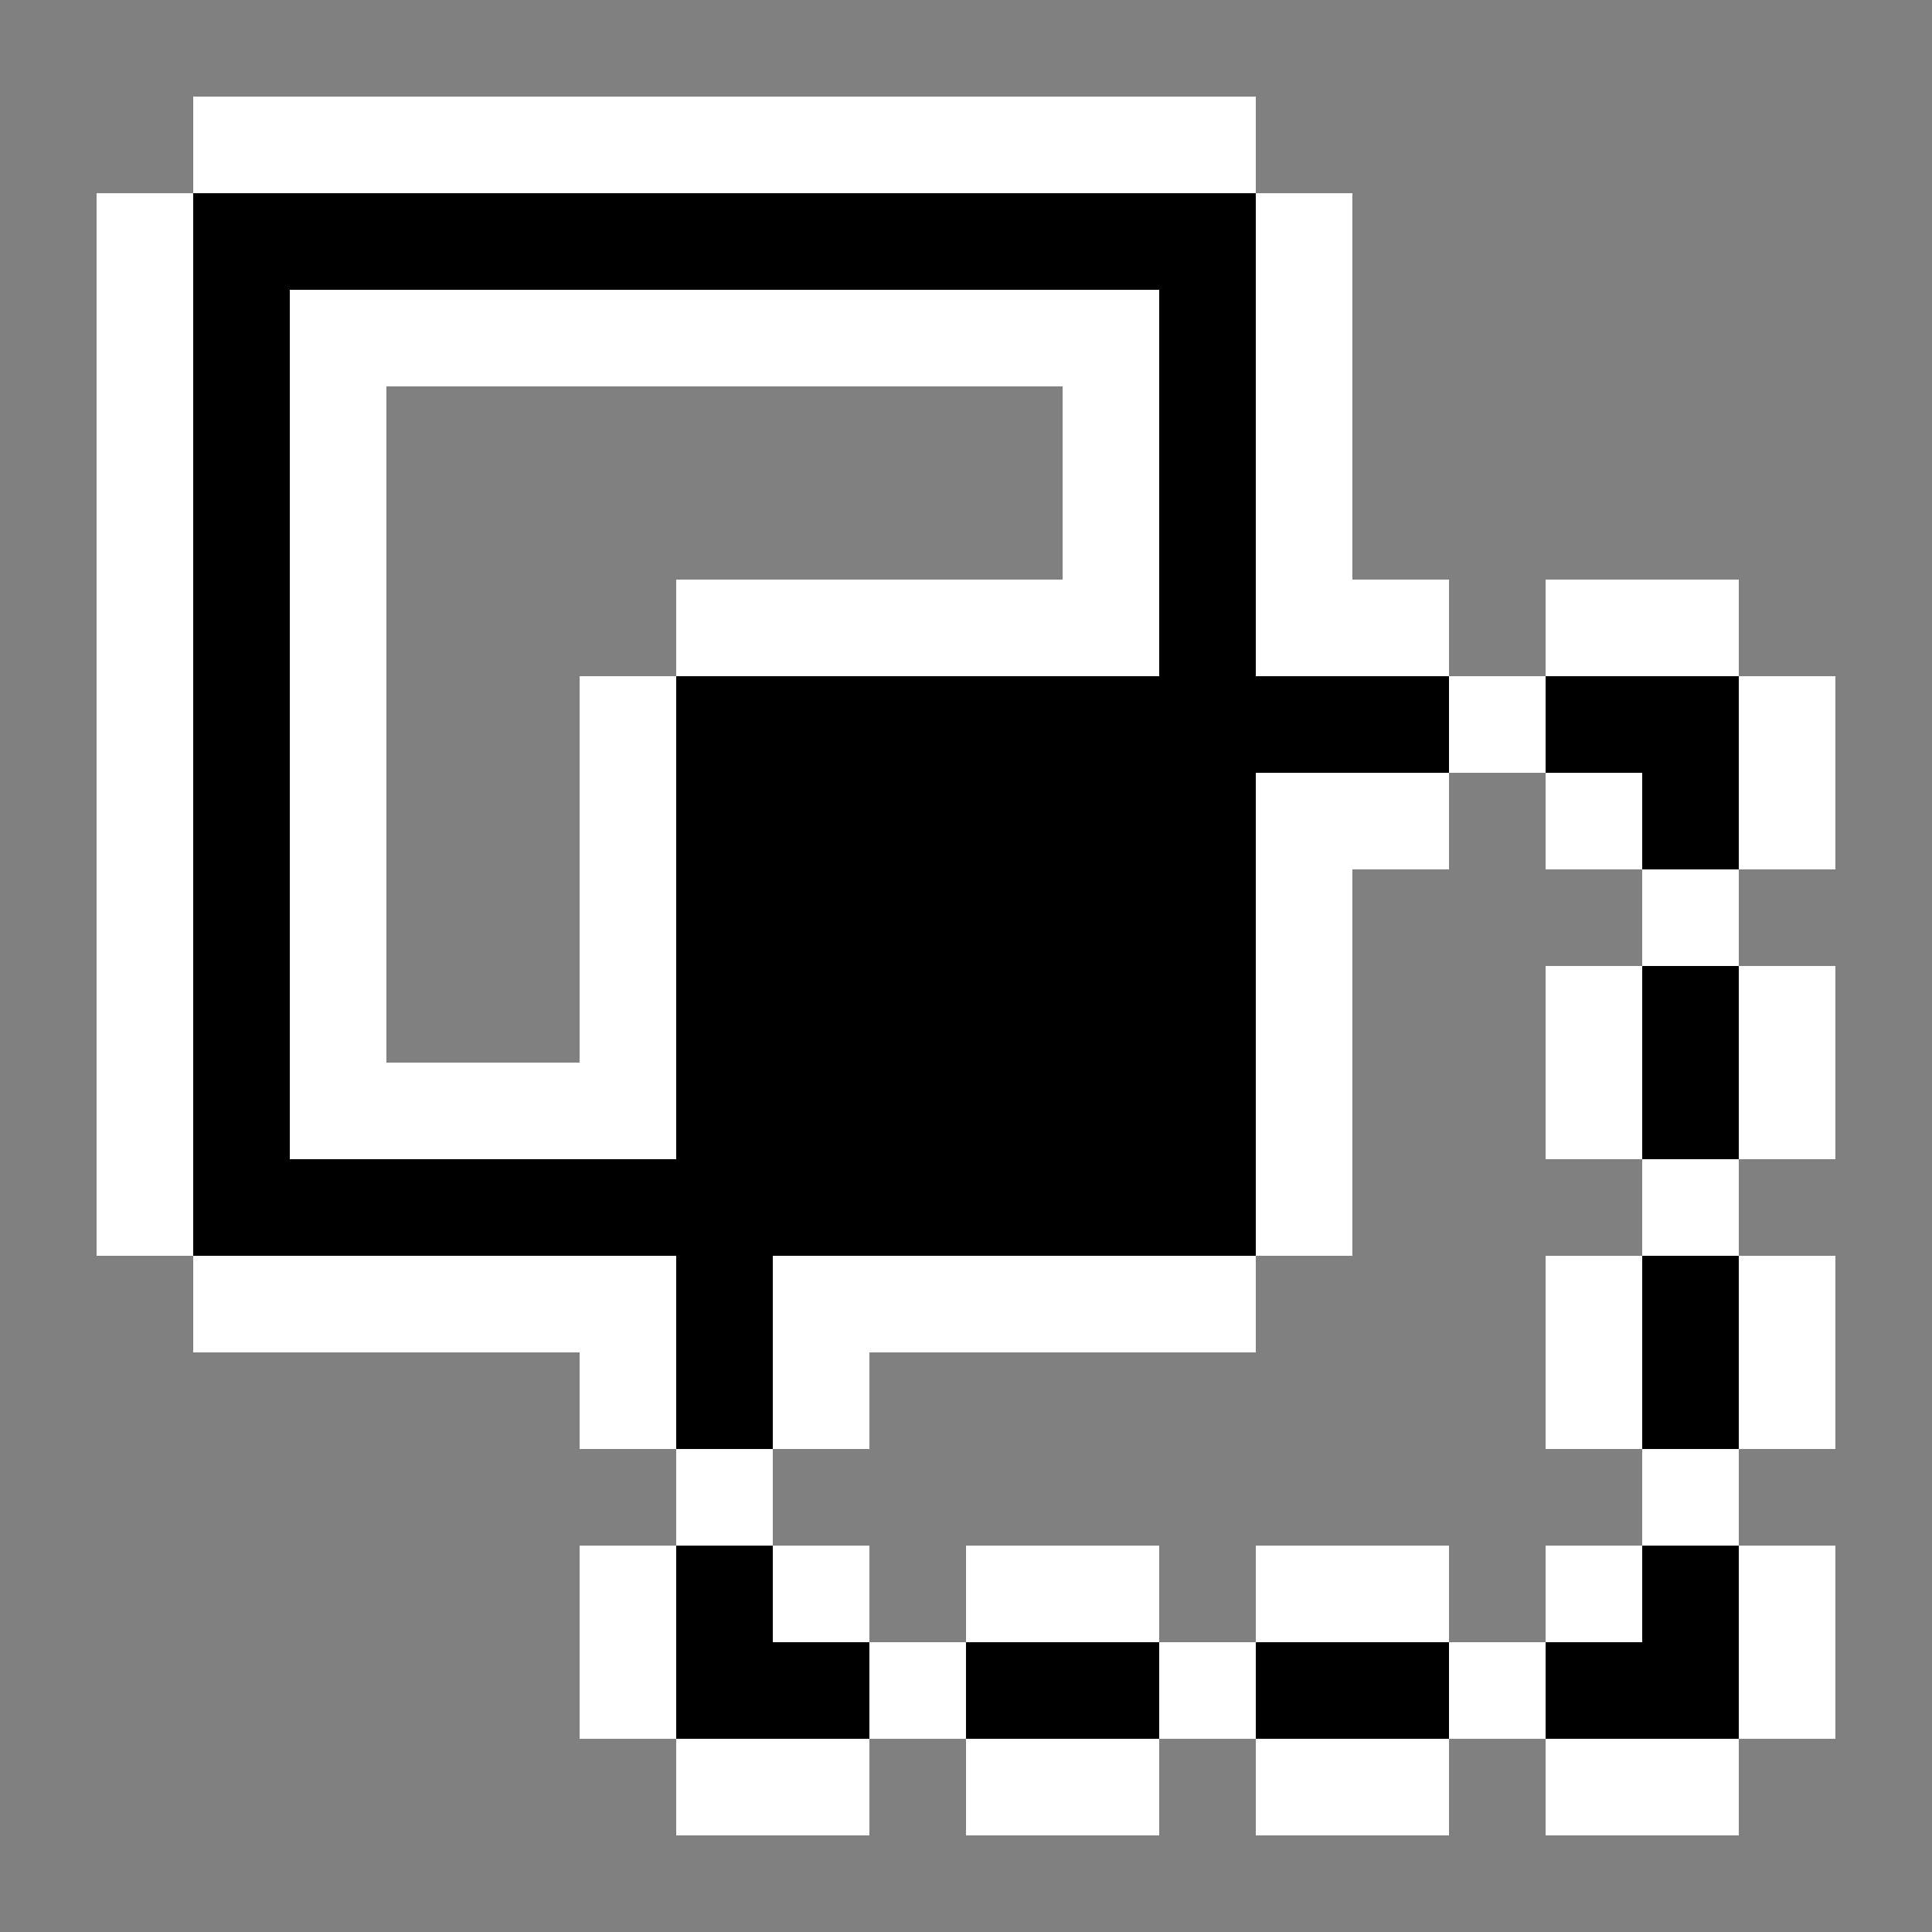 <svg xmlns="http://www.w3.org/2000/svg" viewBox="0 -0.5 20 20" shape-rendering="crispEdges">
<rect x="0" y="-0.5" width="20" height="20" fill="#808080" stroke="none"/>
<path stroke="#ffffff" d="M2 1h11M1 2h1M13 2h1M1 3h1M3 3h9M13 3h1M1 4h1M3 4h1M11 4h1M13 4h1M1 5h1M3 5h1M11 5h1M13 5h1M1 6h1M3 6h1M7 6h5M13 6h2M16 6h2M1 7h1M3 7h1M6 7h1M15 7h1M18 7h1M1 8h1M3 8h1M6 8h1M13 8h2M16 8h1M18 8h1M1 9h1M3 9h1M6 9h1M13 9h1M17 9h1M1 10h1M3 10h1M6 10h1M13 10h1M16 10h1M18 10h1M1 11h1M3 11h4M13 11h1M16 11h1M18 11h1M1 12h1M13 12h1M17 12h1M2 13h5M8 13h5M16 13h1M18 13h1M6 14h1M8 14h1M16 14h1M18 14h1M7 15h1M17 15h1M6 16h1M8 16h1M10 16h2M13 16h2M16 16h1M18 16h1M6 17h1M9 17h1M12 17h1M15 17h1M18 17h1M7 18h2M10 18h2M13 18h2M16 18h2" />
<path stroke="#000000" d="M2 2h11M2 3h1M12 3h1M2 4h1M12 4h1M2 5h1M12 5h1M2 6h1M12 6h1M2 7h1M7 7h8M16 7h2M2 8h1M7 8h6M17 8h1M2 9h1M7 9h6M2 10h1M7 10h6M17 10h1M2 11h1M7 11h6M17 11h1M2 12h11M7 13h1M17 13h1M7 14h1M17 14h1M7 16h1M17 16h1M7 17h2M10 17h2M13 17h2M16 17h2" />
</svg>
